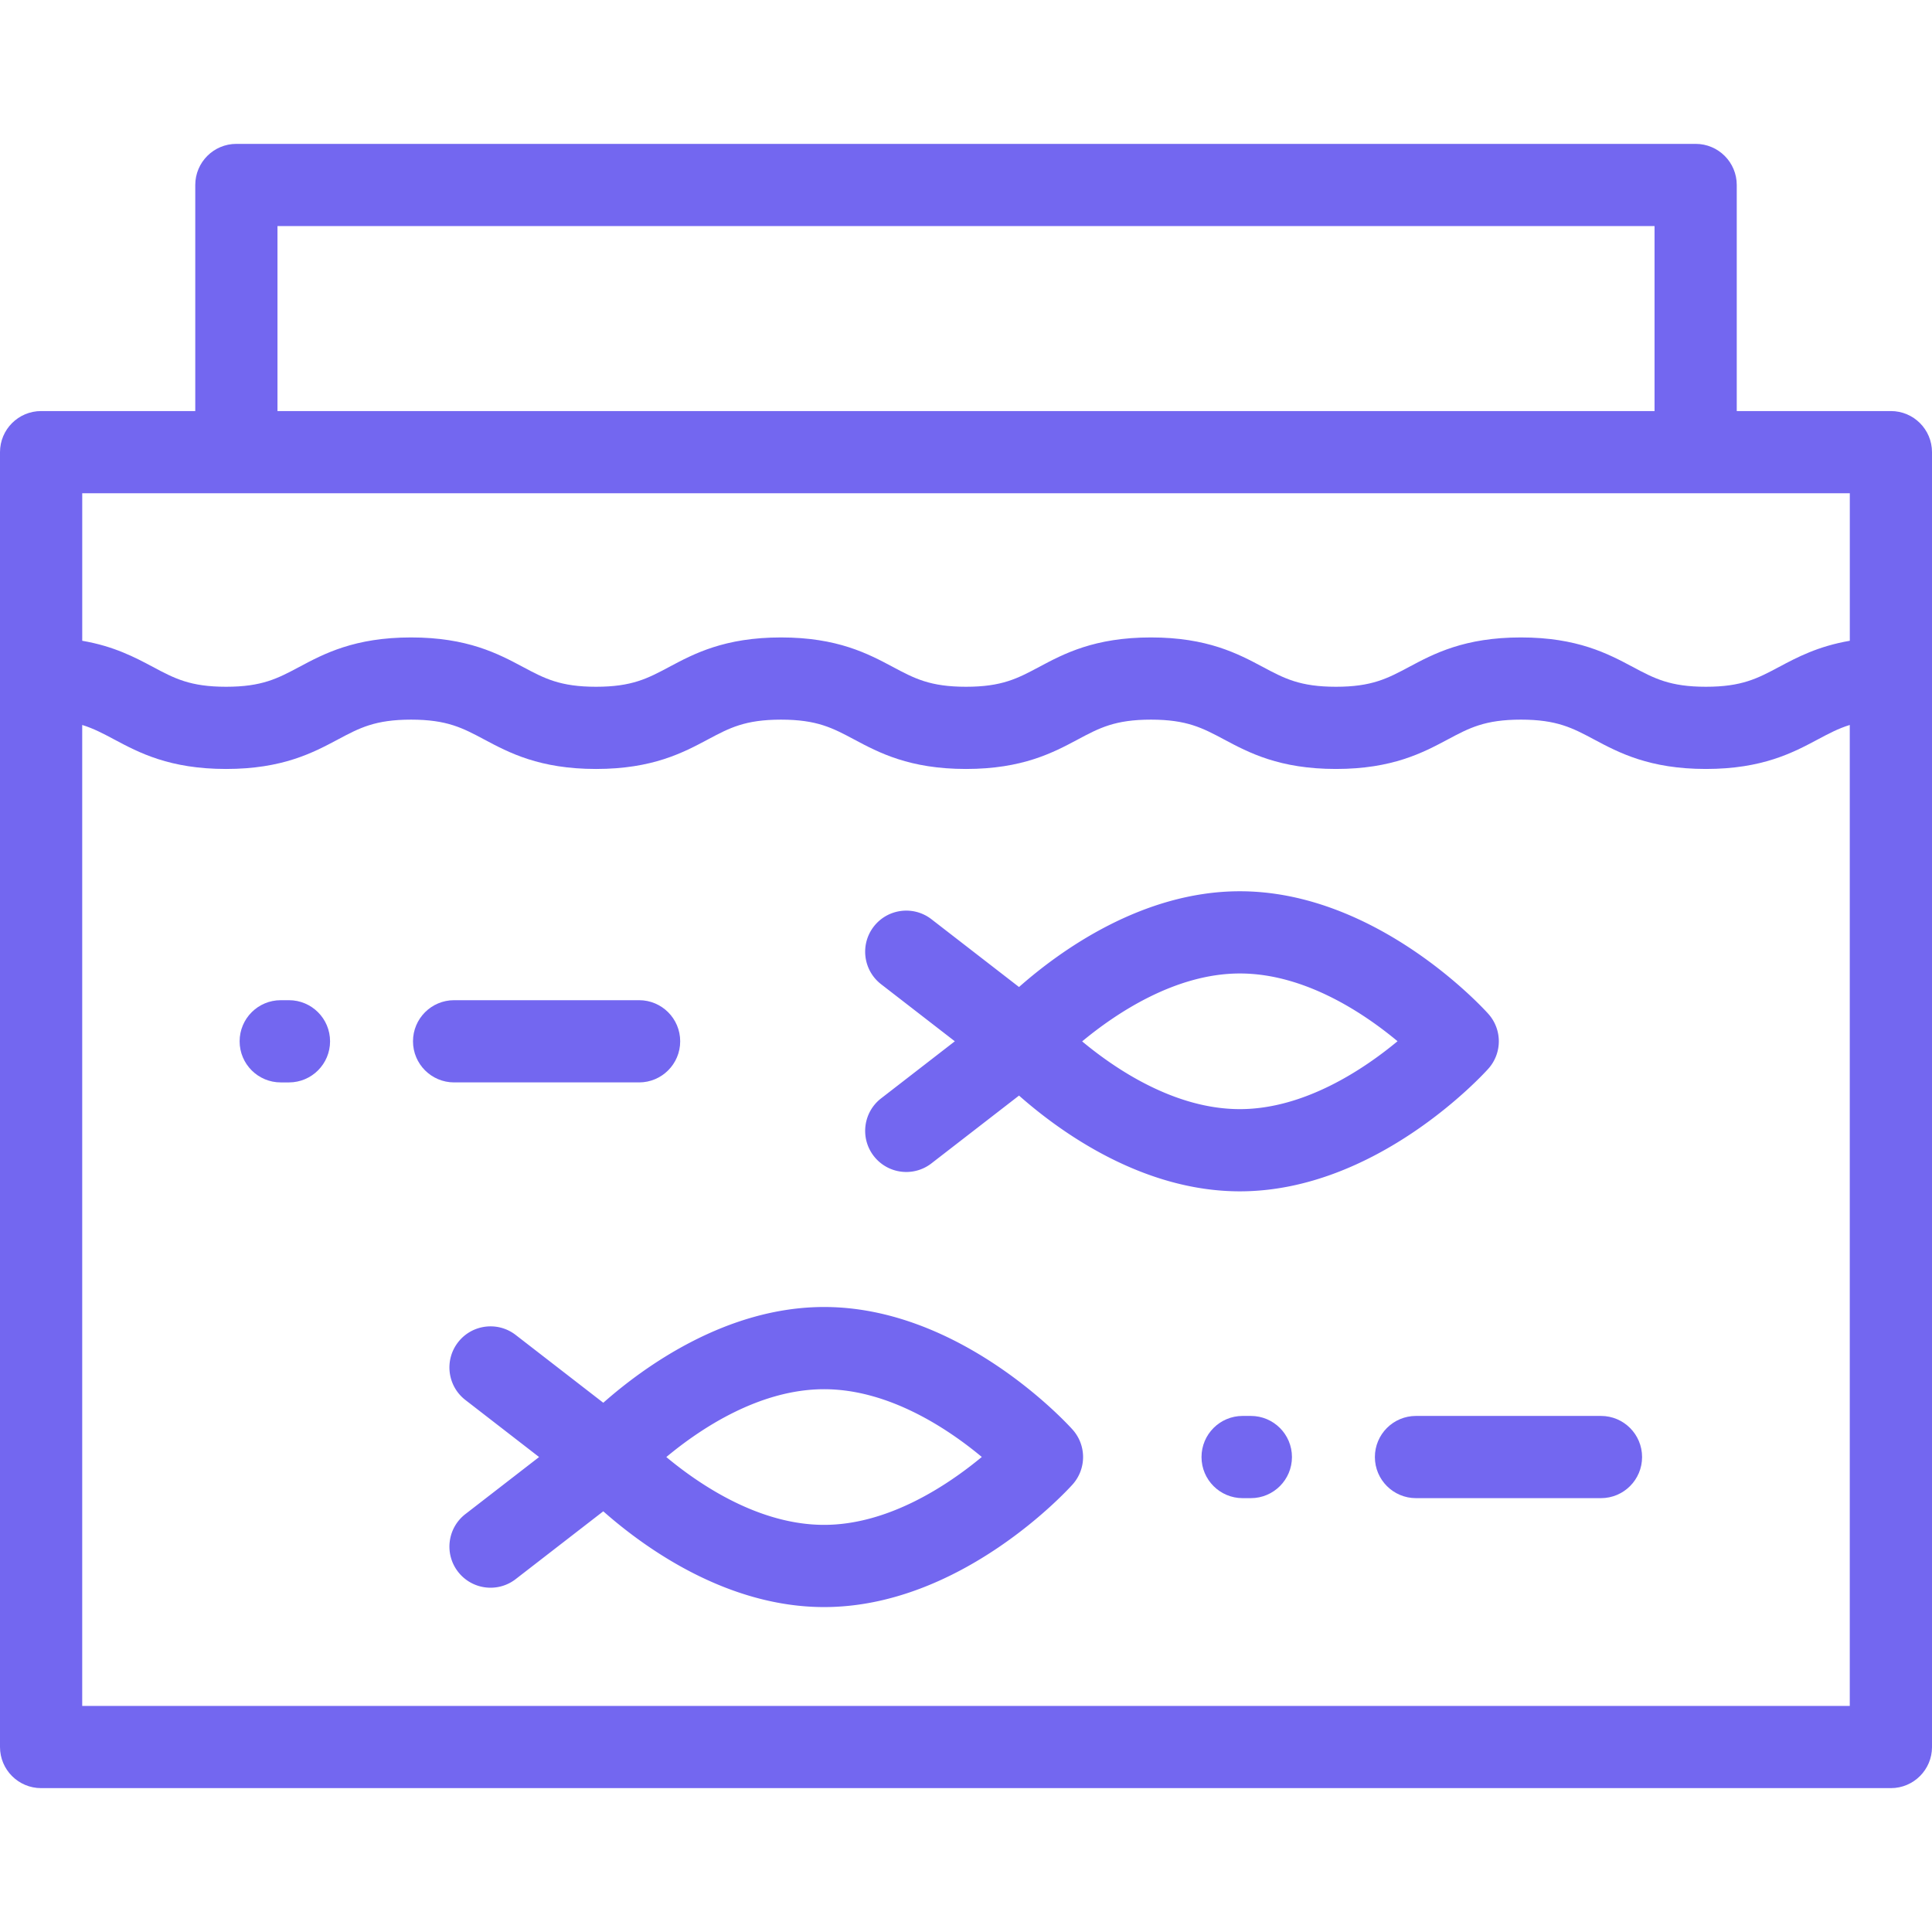 <svg xmlns="http://www.w3.org/2000/svg" xml:space="preserve" width="800" height="800" viewBox="0 0 512 512" fill="#7367F0"><path d="m233.504 260.832 19.536 15.121-19.535 15.124c-4.758 3.683-5.629 10.525-1.947 15.283a10.874 10.874 0 0 0 8.622 4.226 10.85 10.85 0 0 0 6.66-2.279l23.211-17.967c10.845 9.58 32.647 25.377 58.522 25.377 36.337 0 64.663-31.168 65.852-32.495a10.894 10.894 0 0 0 0-14.534c-1.187-1.327-29.514-32.495-65.852-32.495-25.875 0-47.677 15.798-58.522 25.377l-23.211-17.967c-4.758-3.68-11.6-2.811-15.283 1.947-3.682 4.757-2.812 11.599 1.947 15.282m95.068-2.85c17.167 0 32.827 10.494 41.79 17.954-8.995 7.459-24.724 17.995-41.79 17.995-17.172 0-32.833-10.498-41.791-17.954 8.995-7.459 24.724-17.995 41.791-17.995M218.398 346.368c-25.876 0-47.677 15.798-58.522 25.378l-23.211-17.967c-4.758-3.681-11.6-2.812-15.283 1.947-3.682 4.757-2.812 11.599 1.947 15.283l19.536 15.121-19.536 15.121c-4.757 3.683-5.629 10.525-1.947 15.283a10.874 10.874 0 0 0 8.622 4.226 10.85 10.85 0 0 0 6.66-2.279l23.211-17.967c10.845 9.58 32.647 25.378 58.522 25.378 36.337 0 64.663-31.168 65.852-32.495a10.894 10.894 0 0 0 0-14.534c-1.186-1.327-29.513-32.495-65.851-32.495m0 57.736c-17.187 0-32.862-10.517-41.814-17.973 8.959-7.463 24.63-17.976 41.814-17.976 17.167 0 32.827 10.494 41.79 17.954-8.994 7.459-24.724 17.995-41.79 17.995"/><path d="M501.106 108.935h-40.848V49.022c0-6.016-4.877-10.894-10.894-10.894H62.642c-6.017 0-10.894 4.878-10.894 10.894v59.913H10.894C4.877 108.935 0 113.813 0 119.829v343.149c0 6.016 4.877 10.894 10.894 10.894h490.213c6.017 0 10.894-4.878 10.894-10.894V119.829c-.001-6.016-4.878-10.894-10.895-10.894M73.535 59.916h364.936v49.019H73.535zm416.679 392.168H21.787V192.125c3.042.936 5.557 2.279 8.49 3.842 6.531 3.483 14.658 7.818 29.637 7.818 14.979 0 23.106-4.335 29.637-7.818 5.719-3.05 9.852-5.254 19.384-5.254s13.664 2.204 19.384 5.254c6.531 3.483 14.658 7.818 29.637 7.818s23.106-4.335 29.637-7.818c5.719-3.05 9.852-5.254 19.384-5.254s13.664 2.204 19.384 5.254c6.531 3.483 14.658 7.818 29.637 7.818 14.981 0 23.108-4.336 29.639-7.819 5.717-3.05 9.847-5.253 19.371-5.253 9.531 0 13.664 2.204 19.384 5.254 6.533 3.483 14.663 7.818 29.648 7.818 14.972 0 23.098-4.335 29.626-7.817 5.719-3.051 9.851-5.255 19.384-5.255 9.54 0 13.675 2.204 19.397 5.256 6.531 3.482 14.659 7.816 29.636 7.816 14.979 0 23.106-4.335 29.637-7.818 2.934-1.564 5.449-2.906 8.49-3.842v259.959zm-18.745-275.339c-5.719 3.05-9.852 5.254-19.384 5.254-9.531 0-13.664-2.204-19.384-5.254-6.533-3.483-14.663-7.818-29.648-7.818-14.981 0-23.108 4.336-29.639 7.819-5.717 3.05-9.847 5.253-19.371 5.253-9.54 0-13.675-2.204-19.397-5.256-6.531-3.482-14.659-7.816-29.636-7.816-14.972 0-23.098 4.335-29.626 7.817-5.719 3.051-9.851 5.255-19.384 5.255-9.532 0-13.664-2.204-19.384-5.254-6.531-3.483-14.658-7.818-29.637-7.818-14.979 0-23.106 4.335-29.637 7.818-5.719 3.05-9.852 5.254-19.384 5.254s-13.664-2.204-19.384-5.254c-6.531-3.483-14.658-7.818-29.637-7.818-14.979 0-23.106 4.335-29.637 7.818-5.719 3.05-9.852 5.254-19.384 5.254s-13.664-2.204-19.384-5.254c-4.739-2.527-10.334-5.495-18.761-6.938l.019-.008v-39.077h468.426v39.077l.017.008c-8.43 1.443-14.025 4.41-18.764 6.938"/><path d="M331.486 375.236h-2.179c-6.017 0-10.894 4.878-10.894 10.894s4.877 10.894 10.894 10.894h2.179c6.017 0 10.894-4.878 10.894-10.894s-4.877-10.894-10.894-10.894M424.274 375.236h-49.021c-6.017 0-10.894 4.878-10.894 10.894s4.877 10.894 10.894 10.894h49.021c6.017 0 10.894-4.878 10.894-10.894s-4.878-10.894-10.894-10.894M76.576 265.062h-2.179c-6.017 0-10.894 4.878-10.894 10.894s4.877 10.894 10.894 10.894h2.179c6.017 0 10.894-4.878 10.894-10.894-.001-6.015-4.878-10.894-10.894-10.894M169.363 286.85c6.017 0 10.894-4.878 10.894-10.894 0-6.015-4.877-10.894-10.894-10.894h-49.021c-6.017 0-10.894 4.878-10.894 10.894s4.877 10.894 10.894 10.894z"/></svg>